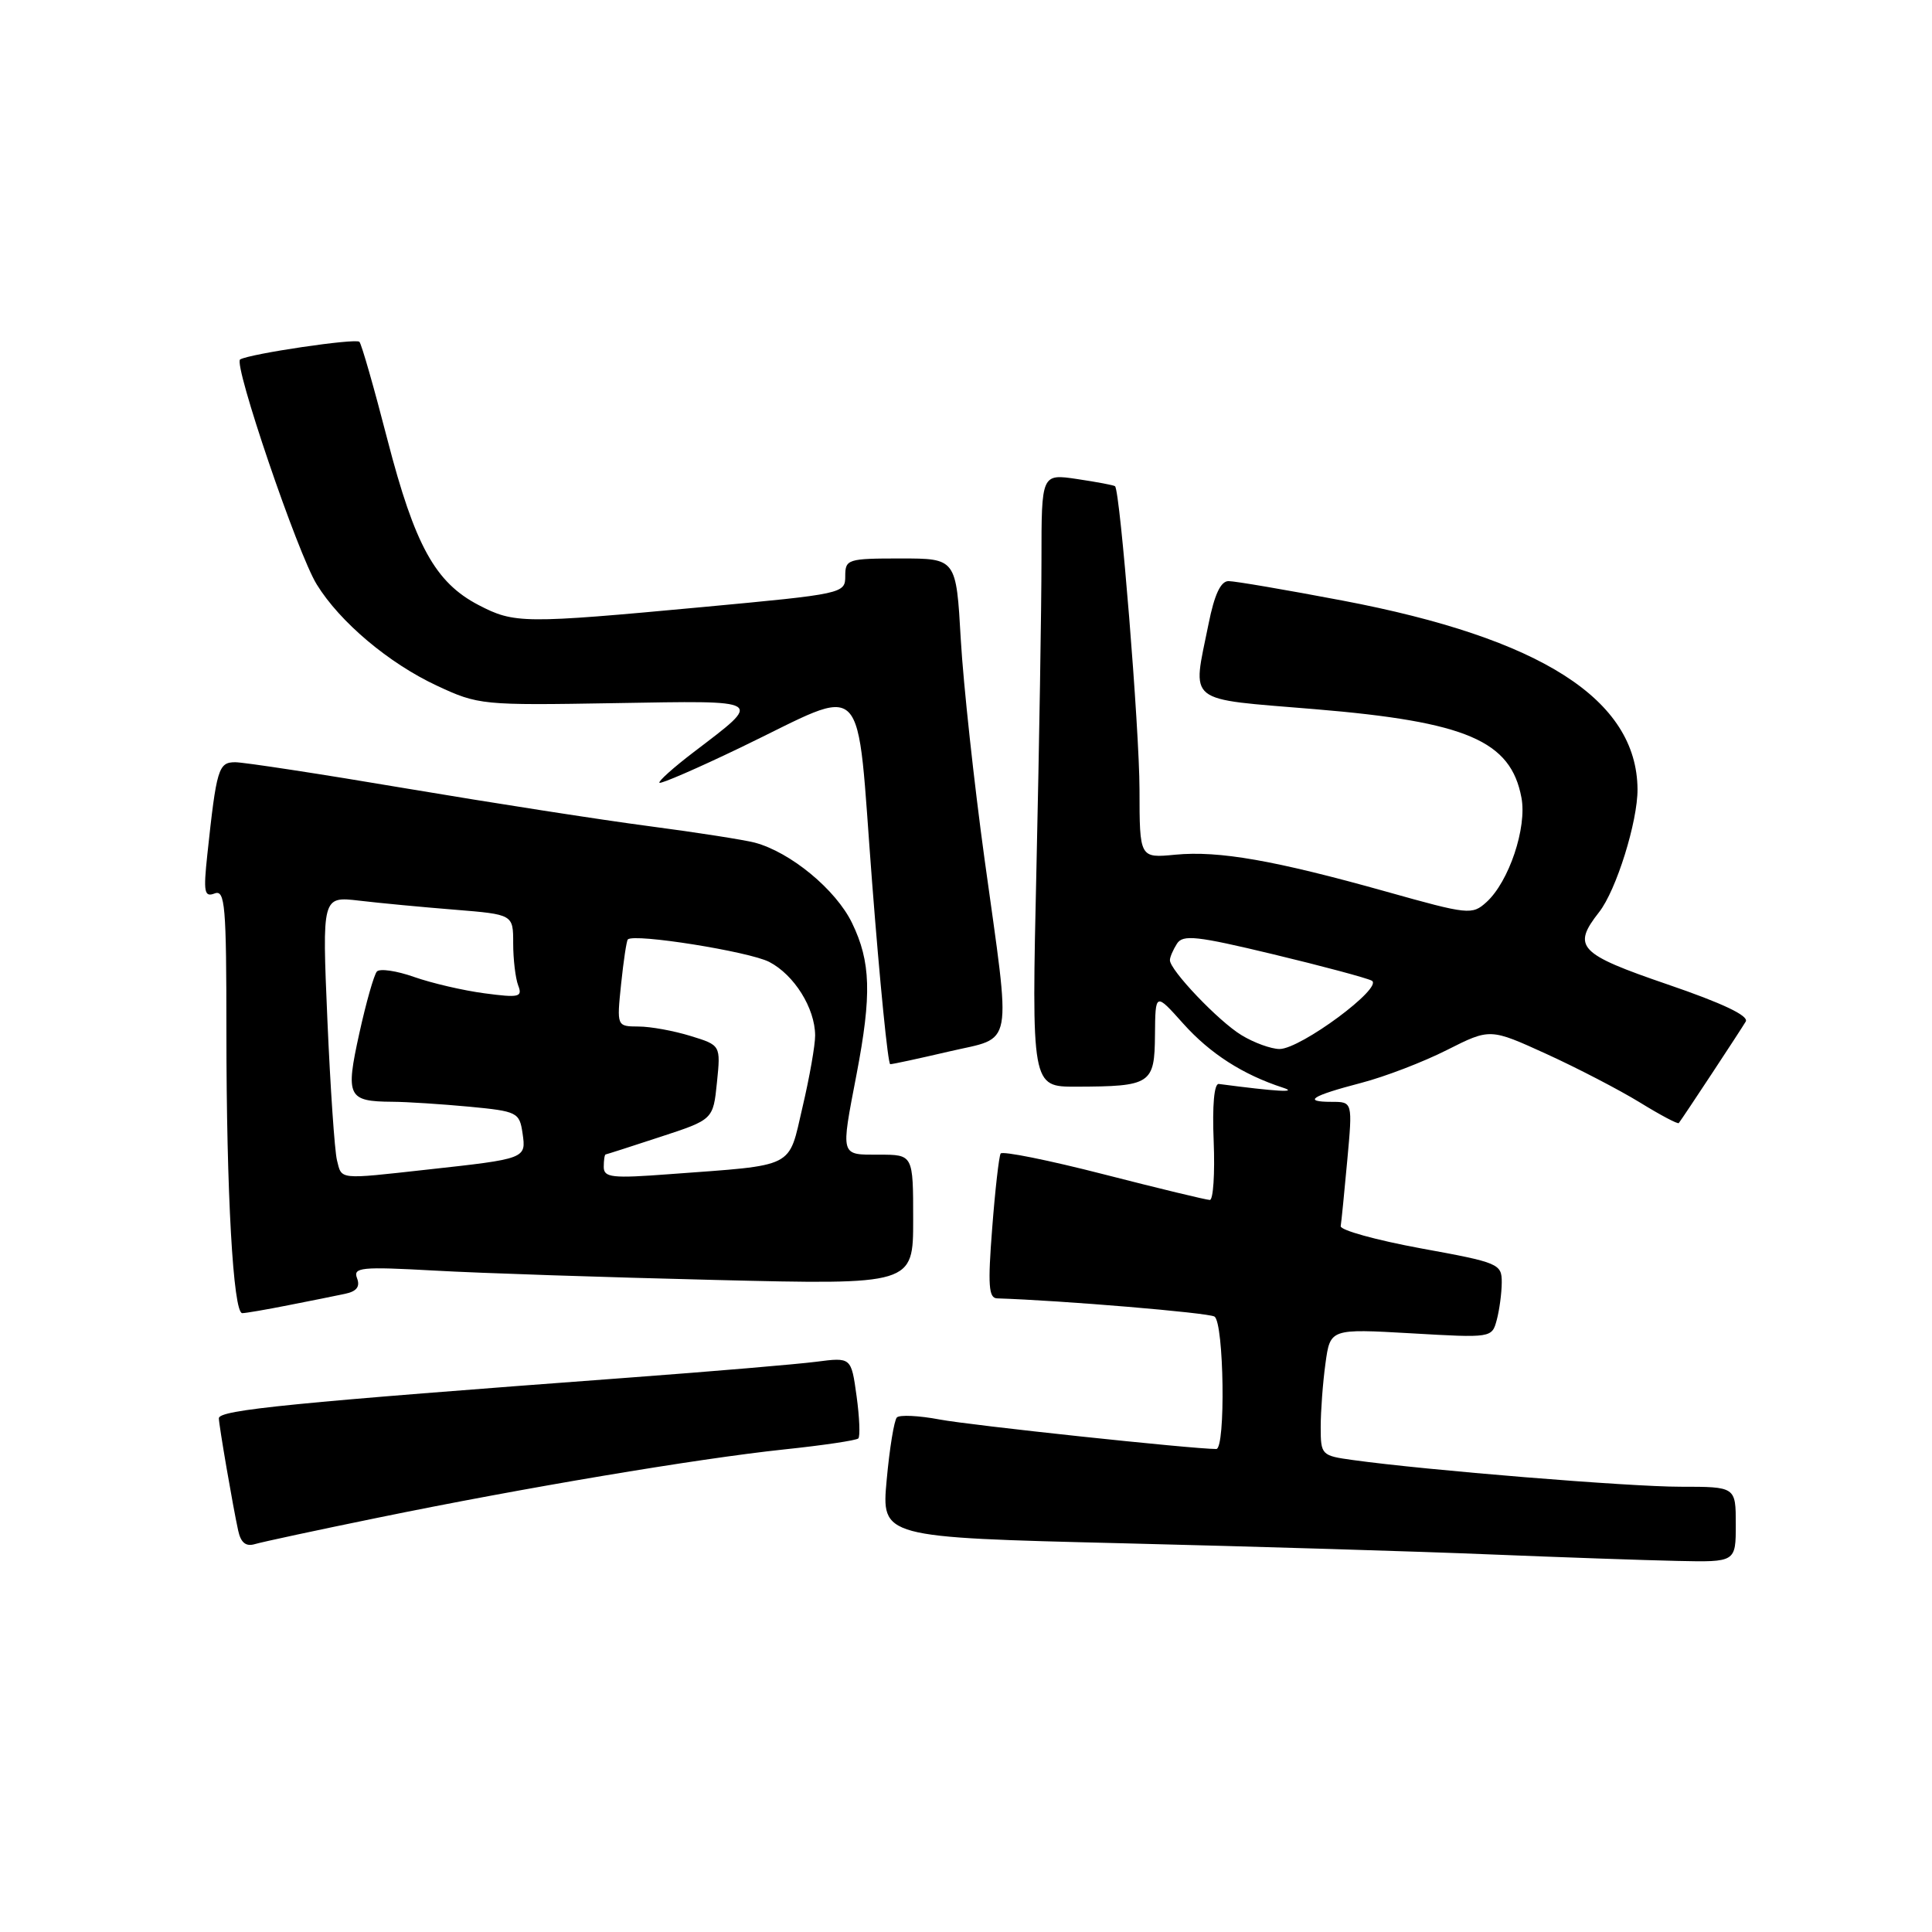 <?xml version="1.0" encoding="UTF-8" standalone="no"?>
<!DOCTYPE svg PUBLIC "-//W3C//DTD SVG 1.1//EN" "http://www.w3.org/Graphics/SVG/1.1/DTD/svg11.dtd" >
<svg xmlns="http://www.w3.org/2000/svg" xmlns:xlink="http://www.w3.org/1999/xlink" version="1.1" viewBox="0 0 256 256">
 <g >
 <path fill="currentColor"
d=" M 230.00 202.00 C 230.00 197.00 230.00 197.00 222.66 197.00 C 215.86 197.00 189.03 194.82 179.25 193.46 C 175.10 192.89 175.00 192.79 175.00 189.08 C 175.00 186.99 175.28 183.21 175.63 180.67 C 176.26 176.06 176.26 176.06 186.98 176.67 C 197.66 177.29 197.69 177.28 198.33 174.89 C 198.68 173.58 198.98 171.35 198.99 169.94 C 199.00 167.46 198.62 167.30 188.25 165.41 C 182.34 164.32 177.57 163.00 177.65 162.47 C 177.74 161.94 178.13 158.01 178.52 153.75 C 179.23 146.00 179.23 146.00 176.45 146.00 C 172.54 146.00 173.77 145.21 180.36 143.49 C 183.48 142.68 188.59 140.72 191.73 139.13 C 197.44 136.25 197.44 136.25 204.90 139.65 C 209.00 141.52 214.58 144.42 217.29 146.08 C 220.00 147.75 222.32 148.98 222.45 148.81 C 223.01 148.09 230.71 136.40 231.32 135.36 C 231.76 134.60 228.24 132.93 220.99 130.45 C 209.16 126.40 208.27 125.47 211.89 120.86 C 214.16 117.98 217.01 108.85 216.98 104.57 C 216.89 92.68 204.22 84.58 177.90 79.58 C 170.43 78.16 163.63 77.00 162.79 77.00 C 161.75 77.00 160.92 78.77 160.14 82.67 C 157.98 93.40 156.89 92.52 174.25 93.97 C 194.33 95.64 200.19 98.15 201.60 105.70 C 202.35 109.66 199.94 116.84 196.96 119.54 C 195.06 121.26 194.57 121.20 183.74 118.16 C 168.91 114.00 161.52 112.70 155.75 113.25 C 151.00 113.71 151.00 113.71 150.99 104.60 C 150.98 96.67 148.43 65.08 147.75 64.43 C 147.61 64.29 145.36 63.87 142.75 63.48 C 138.00 62.77 138.00 62.77 138.00 74.14 C 138.00 80.39 137.70 98.66 137.34 114.75 C 136.68 144.00 136.68 144.00 142.59 143.99 C 152.52 143.96 152.99 143.65 153.04 137.13 C 153.09 131.50 153.09 131.50 156.79 135.64 C 160.36 139.62 164.68 142.39 169.99 144.12 C 172.13 144.81 169.16 144.64 161.50 143.63 C 160.88 143.55 160.62 146.48 160.82 151.25 C 160.99 155.51 160.76 159.00 160.31 159.00 C 159.86 159.00 153.53 157.47 146.24 155.60 C 138.96 153.73 132.81 152.49 132.59 152.85 C 132.37 153.21 131.86 157.66 131.47 162.75 C 130.88 170.29 131.00 172.01 132.12 172.04 C 140.65 172.31 160.09 173.94 160.92 174.45 C 162.19 175.24 162.42 192.00 161.16 192.00 C 158.00 192.00 128.55 188.86 124.50 188.09 C 121.75 187.57 119.20 187.45 118.84 187.82 C 118.48 188.19 117.87 191.92 117.49 196.10 C 116.79 203.71 116.79 203.71 148.65 204.49 C 166.17 204.92 188.15 205.58 197.50 205.97 C 206.85 206.35 217.99 206.74 222.25 206.83 C 230.00 207.00 230.00 207.00 230.00 202.00 Z  M 50.00 201.12 C 69.35 197.15 92.37 193.28 103.88 192.06 C 109.04 191.52 113.47 190.86 113.73 190.60 C 113.99 190.34 113.89 187.81 113.50 184.98 C 112.79 179.84 112.79 179.84 108.15 180.44 C 105.59 180.77 94.50 181.71 83.50 182.53 C 38.61 185.87 29.00 186.82 29.00 187.93 C 29.00 188.80 30.87 199.67 31.56 202.81 C 31.91 204.42 32.58 204.96 33.78 204.60 C 34.73 204.32 42.02 202.75 50.00 201.12 Z  M 38.20 172.95 C 41.12 172.38 44.50 171.70 45.71 171.44 C 47.26 171.12 47.74 170.49 47.31 169.37 C 46.76 167.93 47.84 167.82 57.60 168.36 C 63.59 168.70 80.31 169.25 94.75 169.60 C 121.00 170.24 121.00 170.24 121.00 161.62 C 121.00 153.00 121.00 153.00 116.50 153.00 C 111.29 153.00 111.39 153.35 113.50 142.34 C 115.52 131.78 115.39 127.44 112.90 122.30 C 110.76 117.88 104.74 112.91 100.00 111.65 C 98.62 111.29 92.33 110.30 86.00 109.47 C 79.67 108.64 65.22 106.39 53.87 104.48 C 42.53 102.56 32.31 101.00 31.17 101.00 C 28.94 101.00 28.69 101.85 27.47 113.25 C 26.94 118.21 27.07 118.91 28.43 118.39 C 29.82 117.85 30.00 119.92 30.00 136.74 C 30.00 158.04 30.90 174.00 32.10 174.00 C 32.54 174.00 35.29 173.53 38.20 172.95 Z  M 125.75 139.33 C 134.43 137.30 134.01 139.54 130.46 113.86 C 129.07 103.76 127.65 90.66 127.31 84.75 C 126.70 74.00 126.70 74.00 119.35 74.00 C 112.31 74.00 112.00 74.10 112.00 76.34 C 112.00 78.65 111.75 78.70 93.09 80.44 C 69.33 82.65 68.16 82.64 63.41 80.17 C 57.67 77.18 54.97 72.28 51.34 58.27 C 49.57 51.40 47.90 45.56 47.62 45.29 C 47.13 44.80 33.11 46.87 31.82 47.63 C 30.88 48.19 39.44 73.36 41.97 77.44 C 45.04 82.43 51.53 87.89 57.88 90.85 C 63.38 93.42 63.87 93.47 81.43 93.17 C 101.54 92.83 101.17 92.60 91.93 99.65 C 89.24 101.70 87.20 103.53 87.38 103.72 C 87.57 103.90 92.40 101.81 98.11 99.06 C 115.27 90.81 113.39 88.89 115.56 116.93 C 116.58 130.17 117.66 141.01 117.96 141.01 C 118.26 141.02 121.76 140.26 125.75 139.33 Z  M 164.50 137.16 C 161.45 135.31 154.99 128.52 155.02 127.22 C 155.02 126.82 155.44 125.85 155.95 125.05 C 156.73 123.81 158.56 124.01 168.68 126.44 C 175.18 128.00 181.07 129.58 181.76 129.94 C 183.41 130.80 172.34 139.00 169.54 139.00 C 168.42 138.99 166.15 138.17 164.50 137.16 Z  M 44.65 153.74 C 44.34 152.50 43.77 144.12 43.38 135.12 C 42.68 118.77 42.68 118.77 47.59 119.34 C 50.29 119.66 55.99 120.20 60.25 120.54 C 68.00 121.17 68.00 121.17 68.00 125.00 C 68.00 127.11 68.30 129.62 68.66 130.57 C 69.26 132.12 68.80 132.23 64.21 131.62 C 61.39 131.25 57.19 130.27 54.86 129.45 C 52.54 128.63 50.33 128.31 49.94 128.73 C 49.56 129.15 48.51 132.84 47.61 136.93 C 45.76 145.32 46.07 145.95 52.00 145.99 C 53.92 146.00 58.50 146.30 62.16 146.64 C 68.55 147.25 68.83 147.39 69.24 150.16 C 69.73 153.54 69.73 153.54 56.50 154.99 C 44.75 156.29 45.30 156.34 44.65 153.74 Z  M 80.00 154.62 C 80.00 153.73 80.11 152.99 80.25 152.97 C 80.39 152.95 83.65 151.91 87.50 150.64 C 94.50 148.35 94.50 148.35 95.00 143.42 C 95.50 138.50 95.50 138.50 91.50 137.27 C 89.30 136.59 86.20 136.02 84.61 136.02 C 81.72 136.00 81.72 136.00 82.30 130.39 C 82.62 127.31 83.02 124.65 83.19 124.48 C 84.01 123.65 99.25 126.08 101.93 127.46 C 105.24 129.18 107.99 133.58 108.01 137.20 C 108.02 138.47 107.27 142.74 106.34 146.69 C 104.42 154.92 105.59 154.33 88.75 155.58 C 81.09 156.16 80.00 156.04 80.00 154.62 Z "/>
</g>
</svg>